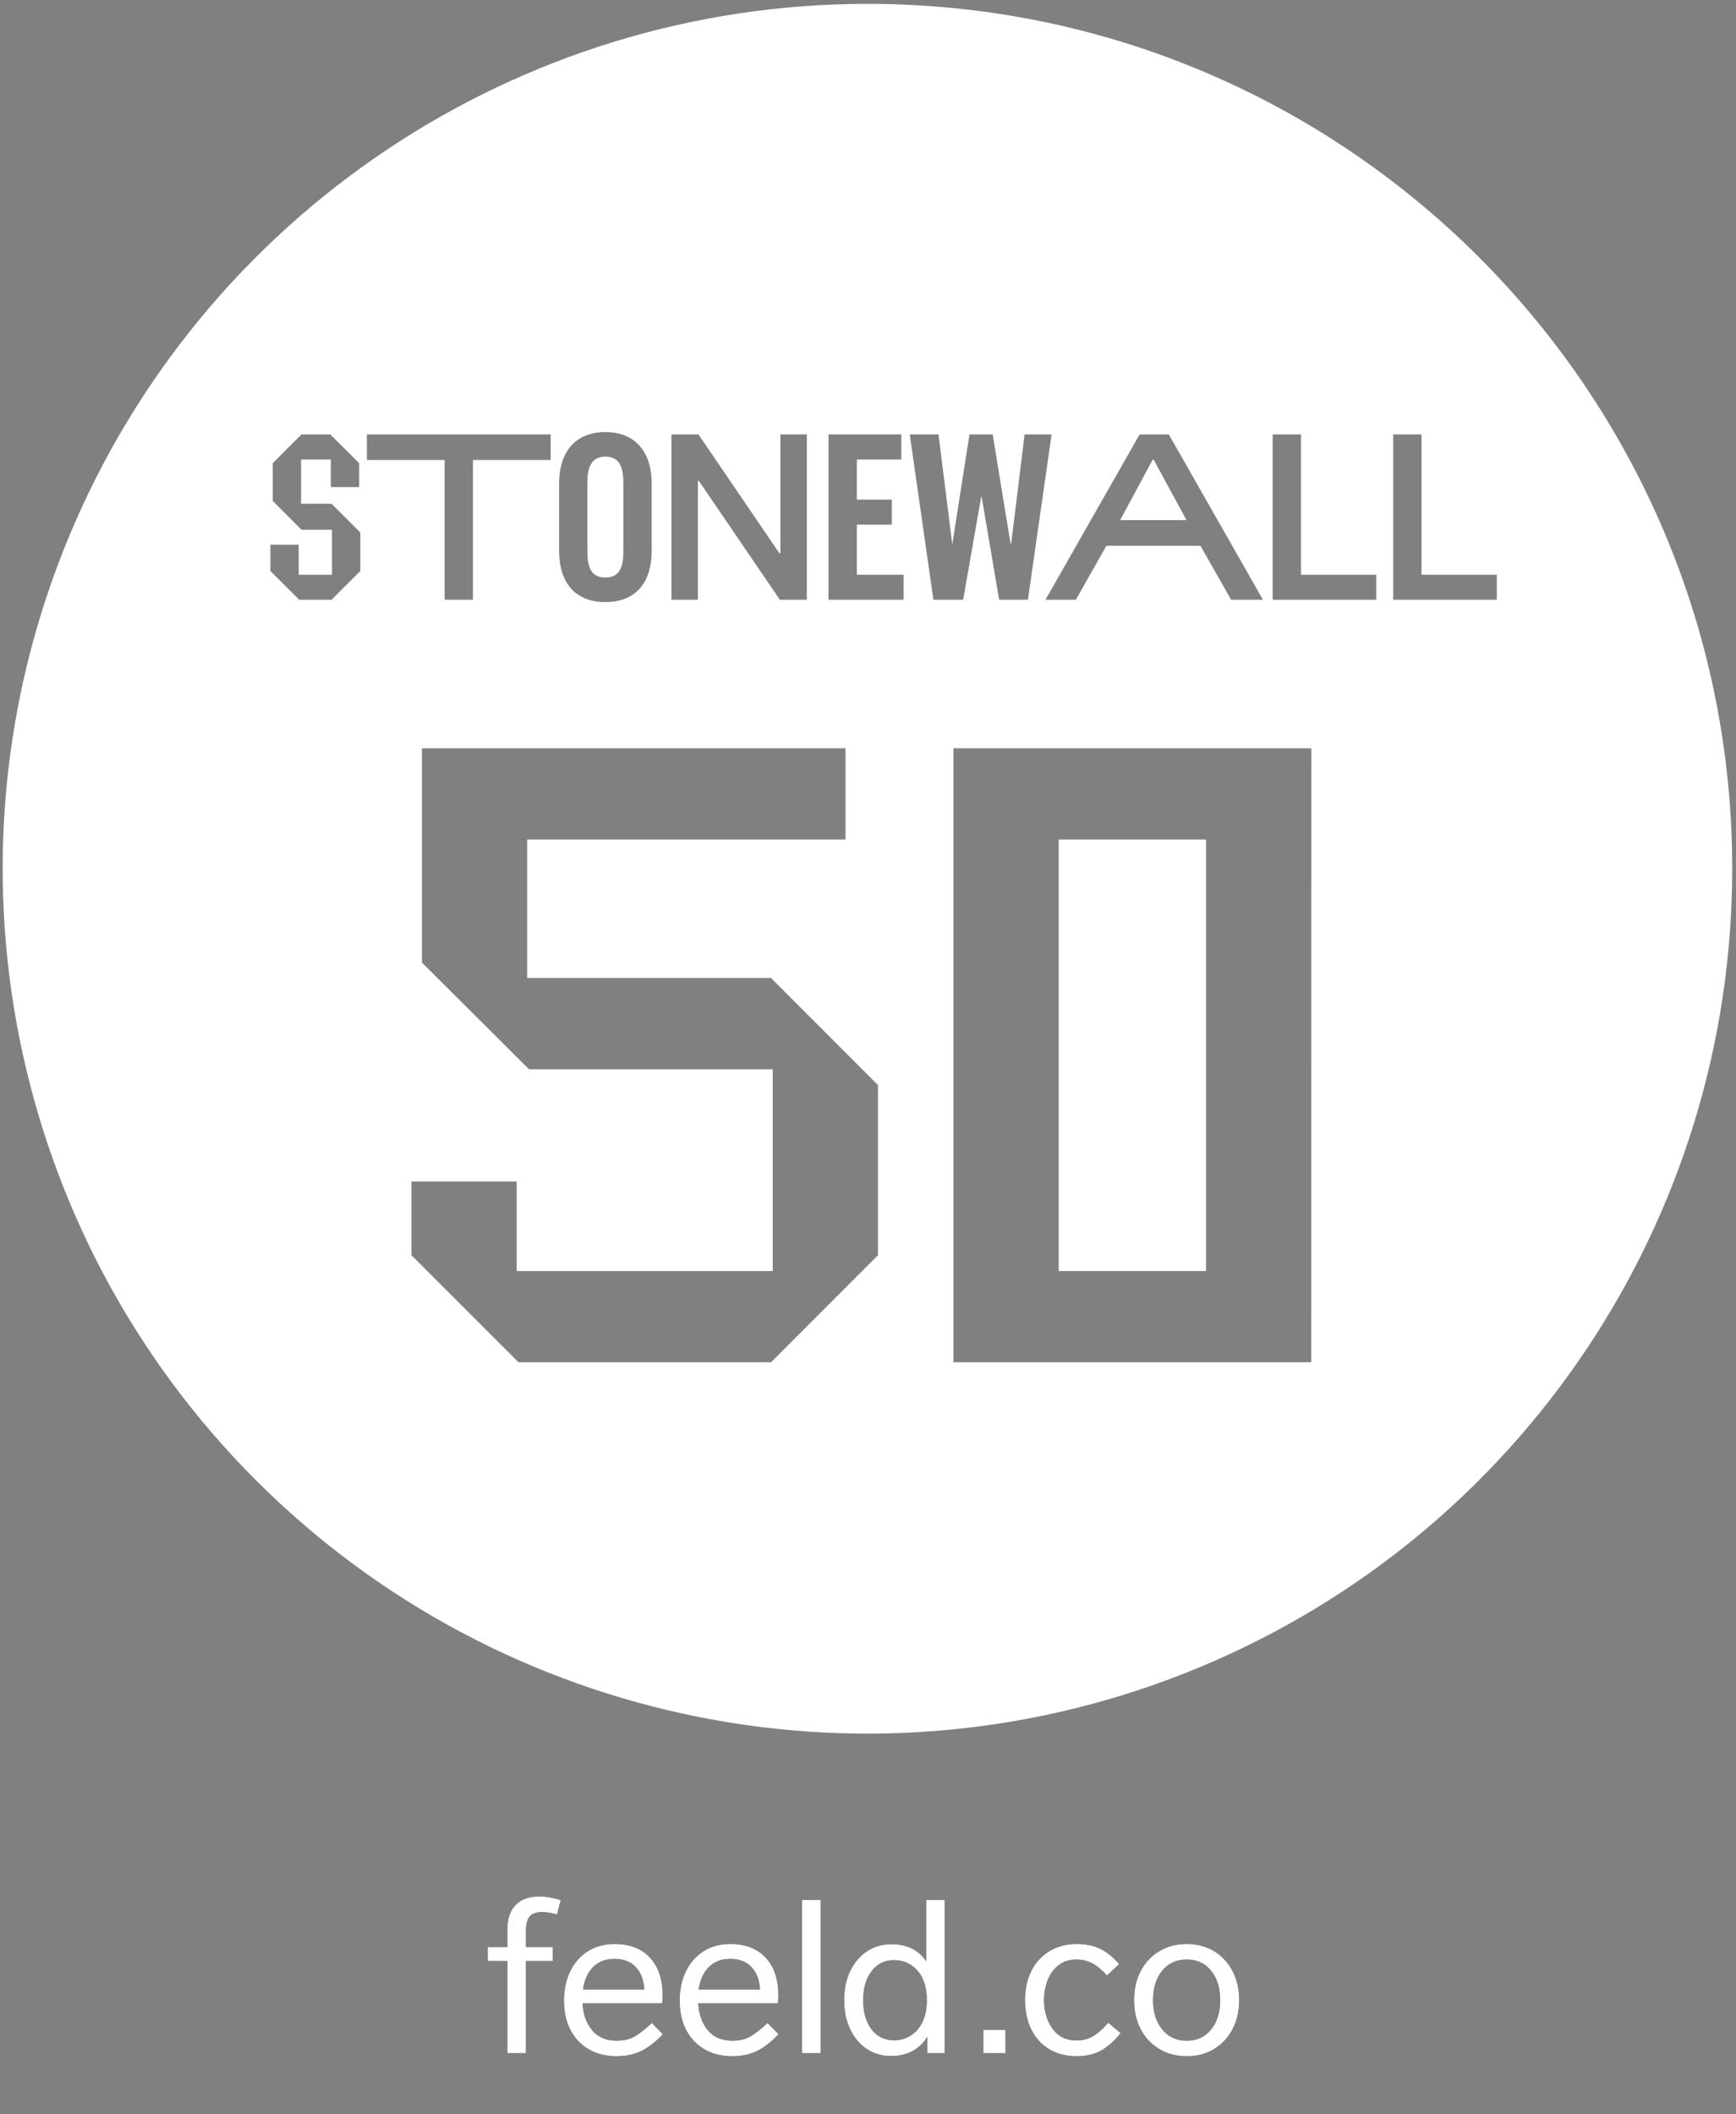 <?xml version="1.0" encoding="UTF-8"?>
<svg width="193px" height="235px" viewBox="0 0 193 235" version="1.1" xmlns="http://www.w3.org/2000/svg" xmlns:xlink="http://www.w3.org/1999/xlink">
    <rect x="0" y="0" width="193" height="235" fill="#808080" stroke="none"/>
    <!-- Generator: Sketch 55.1 (78136) - https://sketchapp.com -->
    <title>Untitled 2</title>
    <desc>Created with Sketch.</desc>
    <defs>
        <path d="M6.504,7.304 C5.848,7.304 5.38,7.468 5.1,7.796 C4.82,8.124 4.68,8.68 4.68,9.464 L4.68,11.192 L7.656,11.192 L7.656,12.752 L4.68,12.752 L4.68,23 L2.616,23 L2.616,12.752 L0.432,12.752 L0.432,11.192 L2.616,11.192 L2.616,9.224 C2.616,8.056 2.92,7.156 3.528,6.524 C4.136,5.892 5.016,5.576 6.168,5.576 C6.936,5.576 7.728,5.712 8.544,5.984 L8.136,7.568 C7.448,7.392 6.904,7.304 6.504,7.304 Z" id="path-1"></path>
        <path d="M19.9,20.888 C19.052,21.784 18.232,22.416 17.44,22.784 C16.648,23.152 15.756,23.336 14.764,23.336 C13.58,23.336 12.548,23.08 11.668,22.568 C10.788,22.056 10.108,21.336 9.628,20.408 C9.148,19.48 8.908,18.4 8.908,17.168 C8.908,15.936 9.14,14.844 9.604,13.892 C10.068,12.94 10.724,12.196 11.572,11.66 C12.42,11.124 13.412,10.856 14.548,10.856 C16.228,10.856 17.536,11.364 18.472,12.38 C19.408,13.396 19.876,14.784 19.876,16.544 C19.876,16.864 19.86,17.168 19.828,17.456 L10.972,17.456 C11.036,18.656 11.388,19.648 12.028,20.432 C12.668,21.216 13.588,21.608 14.788,21.608 C15.524,21.608 16.16,21.464 16.696,21.176 C17.232,20.888 17.892,20.376 18.676,19.64 L19.9,20.888 Z M14.524,12.512 C13.564,12.512 12.78,12.808 12.172,13.4 C11.564,13.992 11.18,14.832 11.02,15.92 L17.836,15.92 C17.788,14.88 17.476,14.052 16.9,13.436 C16.324,12.82 15.532,12.512 14.524,12.512 Z M32.764,20.888 C31.916,21.784 31.096,22.416 30.304,22.784 C29.512,23.152 28.62,23.336 27.628,23.336 C26.444,23.336 25.412,23.08 24.532,22.568 C23.652,22.056 22.972,21.336 22.492,20.408 C22.012,19.48 21.772,18.4 21.772,17.168 C21.772,15.936 22.004,14.844 22.468,13.892 C22.932,12.94 23.588,12.196 24.436,11.66 C25.284,11.124 26.276,10.856 27.412,10.856 C29.092,10.856 30.4,11.364 31.336,12.38 C32.272,13.396 32.74,14.784 32.74,16.544 C32.74,16.864 32.724,17.168 32.692,17.456 L23.836,17.456 C23.9,18.656 24.252,19.648 24.892,20.432 C25.532,21.216 26.452,21.608 27.652,21.608 C28.388,21.608 29.024,21.464 29.56,21.176 C30.096,20.888 30.756,20.376 31.54,19.64 L32.764,20.888 Z M27.388,12.512 C26.428,12.512 25.644,12.808 25.036,13.4 C24.428,13.992 24.044,14.832 23.884,15.92 L30.7,15.92 C30.652,14.88 30.34,14.052 29.764,13.436 C29.188,12.82 28.396,12.512 27.388,12.512 Z M37.444,5.96 L37.444,23 L35.38,23 L35.38,5.96 L37.444,5.96 Z M51.244,5.96 L51.244,23 L49.3,23 L49.3,21.176 C48.884,21.864 48.336,22.392 47.656,22.76 C46.976,23.128 46.18,23.312 45.268,23.312 C44.26,23.312 43.364,23.052 42.58,22.532 C41.796,22.012 41.18,21.284 40.732,20.348 C40.284,19.412 40.06,18.328 40.06,17.096 C40.06,15.864 40.288,14.78 40.744,13.844 C41.2,12.908 41.824,12.18 42.616,11.66 C43.408,11.14 44.308,10.88 45.316,10.88 C47.028,10.88 48.316,11.512 49.18,12.776 L49.18,5.96 L51.244,5.96 Z M45.58,21.56 C46.668,21.56 47.552,21.16 48.232,20.36 C48.912,19.56 49.252,18.472 49.252,17.096 C49.252,15.72 48.912,14.636 48.232,13.844 C47.552,13.052 46.668,12.656 45.58,12.656 C44.556,12.656 43.732,13.064 43.108,13.88 C42.484,14.696 42.172,15.768 42.172,17.096 C42.172,18.44 42.48,19.52 43.096,20.336 C43.712,21.152 44.54,21.56 45.58,21.56 Z" id="path-2"></path>
        <polygon id="path-3" points="57.986 20.408 57.986 23 55.538 23 55.538 20.408"></polygon>
        <path d="M69.288,14.36 C68.664,13.688 68.092,13.224 67.572,12.968 C67.052,12.712 66.488,12.584 65.88,12.584 C65.112,12.584 64.456,12.792 63.912,13.208 C63.368,13.624 62.96,14.176 62.688,14.864 C62.416,15.552 62.28,16.296 62.28,17.096 C62.28,18.344 62.596,19.404 63.228,20.276 C63.86,21.148 64.752,21.584 65.904,21.584 C66.544,21.584 67.12,21.444 67.632,21.164 C68.144,20.884 68.744,20.368 69.432,19.616 L70.8,20.768 C70.032,21.712 69.272,22.376 68.52,22.76 C67.768,23.144 66.896,23.336 65.904,23.336 C64.752,23.336 63.744,23.08 62.88,22.568 C62.016,22.056 61.348,21.328 60.876,20.384 C60.404,19.44 60.168,18.344 60.168,17.096 C60.168,15.848 60.408,14.756 60.888,13.82 C61.368,12.884 62.044,12.156 62.916,11.636 C63.788,11.116 64.784,10.856 65.904,10.856 C66.88,10.856 67.732,11.024 68.46,11.36 C69.188,11.696 69.912,12.272 70.632,13.088 L69.288,14.36 Z" id="path-4"></path>
        <path d="M78.144,10.856 C79.28,10.856 80.288,11.12 81.168,11.648 C82.048,12.176 82.736,12.912 83.232,13.856 C83.728,14.8 83.976,15.88 83.976,17.096 C83.976,18.312 83.728,19.392 83.232,20.336 C82.736,21.28 82.048,22.016 81.168,22.544 C80.288,23.072 79.28,23.336 78.144,23.336 C77.008,23.336 75.996,23.072 75.108,22.544 C74.22,22.016 73.528,21.28 73.032,20.336 C72.536,19.392 72.288,18.312 72.288,17.096 C72.288,15.88 72.536,14.8 73.032,13.856 C73.528,12.912 74.22,12.176 75.108,11.648 C75.996,11.12 77.008,10.856 78.144,10.856 Z M78.144,12.584 C77.008,12.584 76.1,13 75.42,13.832 C74.74,14.664 74.4,15.752 74.4,17.096 C74.4,18.44 74.74,19.528 75.42,20.36 C76.1,21.192 77.008,21.608 78.144,21.608 C79.28,21.608 80.184,21.192 80.856,20.36 C81.528,19.528 81.864,18.44 81.864,17.096 C81.864,15.752 81.528,14.664 80.856,13.832 C80.184,13 79.28,12.584 78.144,12.584 Z" id="path-5"></path>
    </defs>
    <g id="Page-1" stroke="none" stroke-width="1" fill="none" fill-rule="evenodd">
        <g id="stamp-white" fill-rule="nonzero">
            <polygon id="Path" fill="#FFFFFF" points="128.26 51.1 128.15 51.1 124.53 57.82 131.91 57.82"></polygon>
            <rect id="Rectangle" fill="#FFFFFF" x="117.7" y="93.32" width="16.38" height="47.97"></rect>
            <path d="M67.3,64.2 C68.77,64.2 69.3,63.2 69.3,61.37 L69.3,53.62 C69.3,51.78 68.77,50.76 67.3,50.76 C65.83,50.76 65.3,51.81 65.3,53.62 L65.3,61.37 C65.31,63.18 65.81,64.2 67.3,64.2 Z" id="Path" fill="#FFFFFF"></path>
            <path d="M96.44,0.43 C57.554,0.43 22.497,23.855 7.617,59.781 C-7.263,95.707 0.964,137.06 28.462,164.555 C55.96,192.05 97.313,200.273 133.238,185.389 C169.163,170.505 192.584,135.446 192.58,96.56 C192.574,43.467 149.533,0.43 96.44,0.43 L96.44,0.43 Z M129.94,48.29 L140.41,66.67 L136.87,66.67 L133.46,60.67 L123,60.67 L119.61,66.67 L116.23,66.67 L126.7,48.29 L129.94,48.29 Z M74.65,48.29 L77.65,48.29 L86.65,61.5 L86.76,61.5 L86.76,48.29 L89.7,48.29 L89.7,66.67 L86.7,66.67 L77.7,53.46 L77.59,53.46 L77.59,66.67 L74.65,66.67 L74.65,48.29 Z M62.16,53.75 C62.16,50.02 64.16,48.03 67.3,48.03 C70.44,48.03 72.45,50.03 72.45,53.75 L72.45,61.21 C72.45,65.02 70.45,66.93 67.3,66.93 C64.15,66.93 62.16,65 62.16,61.21 L62.16,53.75 Z M40.06,63.47 L36.86,66.67 L33.26,66.67 L30.06,63.47 L30.06,60.55 L33.21,60.55 L33.21,63.89 L36.91,63.89 L36.91,58.89 L33.52,58.89 L30.32,55.68 L30.32,51.49 L33.52,48.29 L36.72,48.29 L39.93,51.49 L39.93,54.15 L36.78,54.15 L36.78,51.08 L33.47,51.08 L33.47,56 L36.86,56 L40.06,59.2 L40.06,63.47 Z M40.79,48.29 L61.22,48.29 L61.22,51.13 L52.58,51.13 L52.58,66.67 L49.43,66.67 L49.43,51.13 L40.79,51.13 L40.79,48.29 Z M97.61,139.53 L85.72,151.43 L57.64,151.43 L45.74,139.53 L45.74,131.34 L57.44,131.34 L57.44,141.29 L85.91,141.29 L85.91,118.86 L58.81,118.86 L46.91,107 L46.91,83.18 L94,83.18 L94,93.32 L58.61,93.32 L58.61,108.72 L85.72,108.72 L97.61,120.62 L97.61,139.53 Z M100.46,66.67 L92.11,66.67 L92.11,48.29 L100.2,48.29 L100.2,51.08 L95.26,51.08 L95.26,55.54 L99.15,55.54 L99.15,58.32 L95.26,58.32 L95.26,63.89 L100.46,63.89 L100.46,66.67 Z M101.14,48.29 L104.34,48.29 L105.87,60.53 L105.87,60.53 L107.78,48.29 L110.36,48.29 L112.36,60.5 L112.41,60.5 L113.91,48.29 L116.91,48.29 L114.28,66.67 L111.08,66.67 L109.14,55.25 L109.08,55.25 L107.08,66.67 L103.77,66.67 L101.14,48.29 Z M145.78,151.43 L106,151.43 L106,83.18 L145.79,83.18 L145.78,151.43 Z M153,66.67 L141.49,66.67 L141.49,48.29 L144.64,48.29 L144.64,63.89 L153,63.89 L153,66.67 Z M154.89,66.67 L154.89,48.29 L158.04,48.29 L158.04,63.89 L166.41,63.89 L166.41,66.67 L154.89,66.67 Z" id="Shape" fill="#FFFFFF"></path>
            <g id="Group" transform="translate(53.79, 205.24)">
                <g id="f">
                    <use fill="#000000" xlink:href="#path-1"></use>
                    <use fill="#FFFFFF" xlink:href="#path-1"></use>
                </g>
                <g id="eeld">
                    <use fill="#000000" xlink:href="#path-2"></use>
                    <use fill="#FFFFFF" xlink:href="#path-2"></use>
                </g>
                <g id=".">
                    <use fill="#000000" xlink:href="#path-3"></use>
                    <use fill="#FFFFFF" xlink:href="#path-3"></use>
                </g>
                <g id="c">
                    <use fill="#000000" xlink:href="#path-4"></use>
                    <use fill="#FFFFFF" xlink:href="#path-4"></use>
                </g>
                <g id="o">
                    <use fill="#000000" xlink:href="#path-5"></use>
                    <use fill="#FFFFFF" xlink:href="#path-5"></use>
                </g>
            </g>
        </g>
    </g>
</svg>